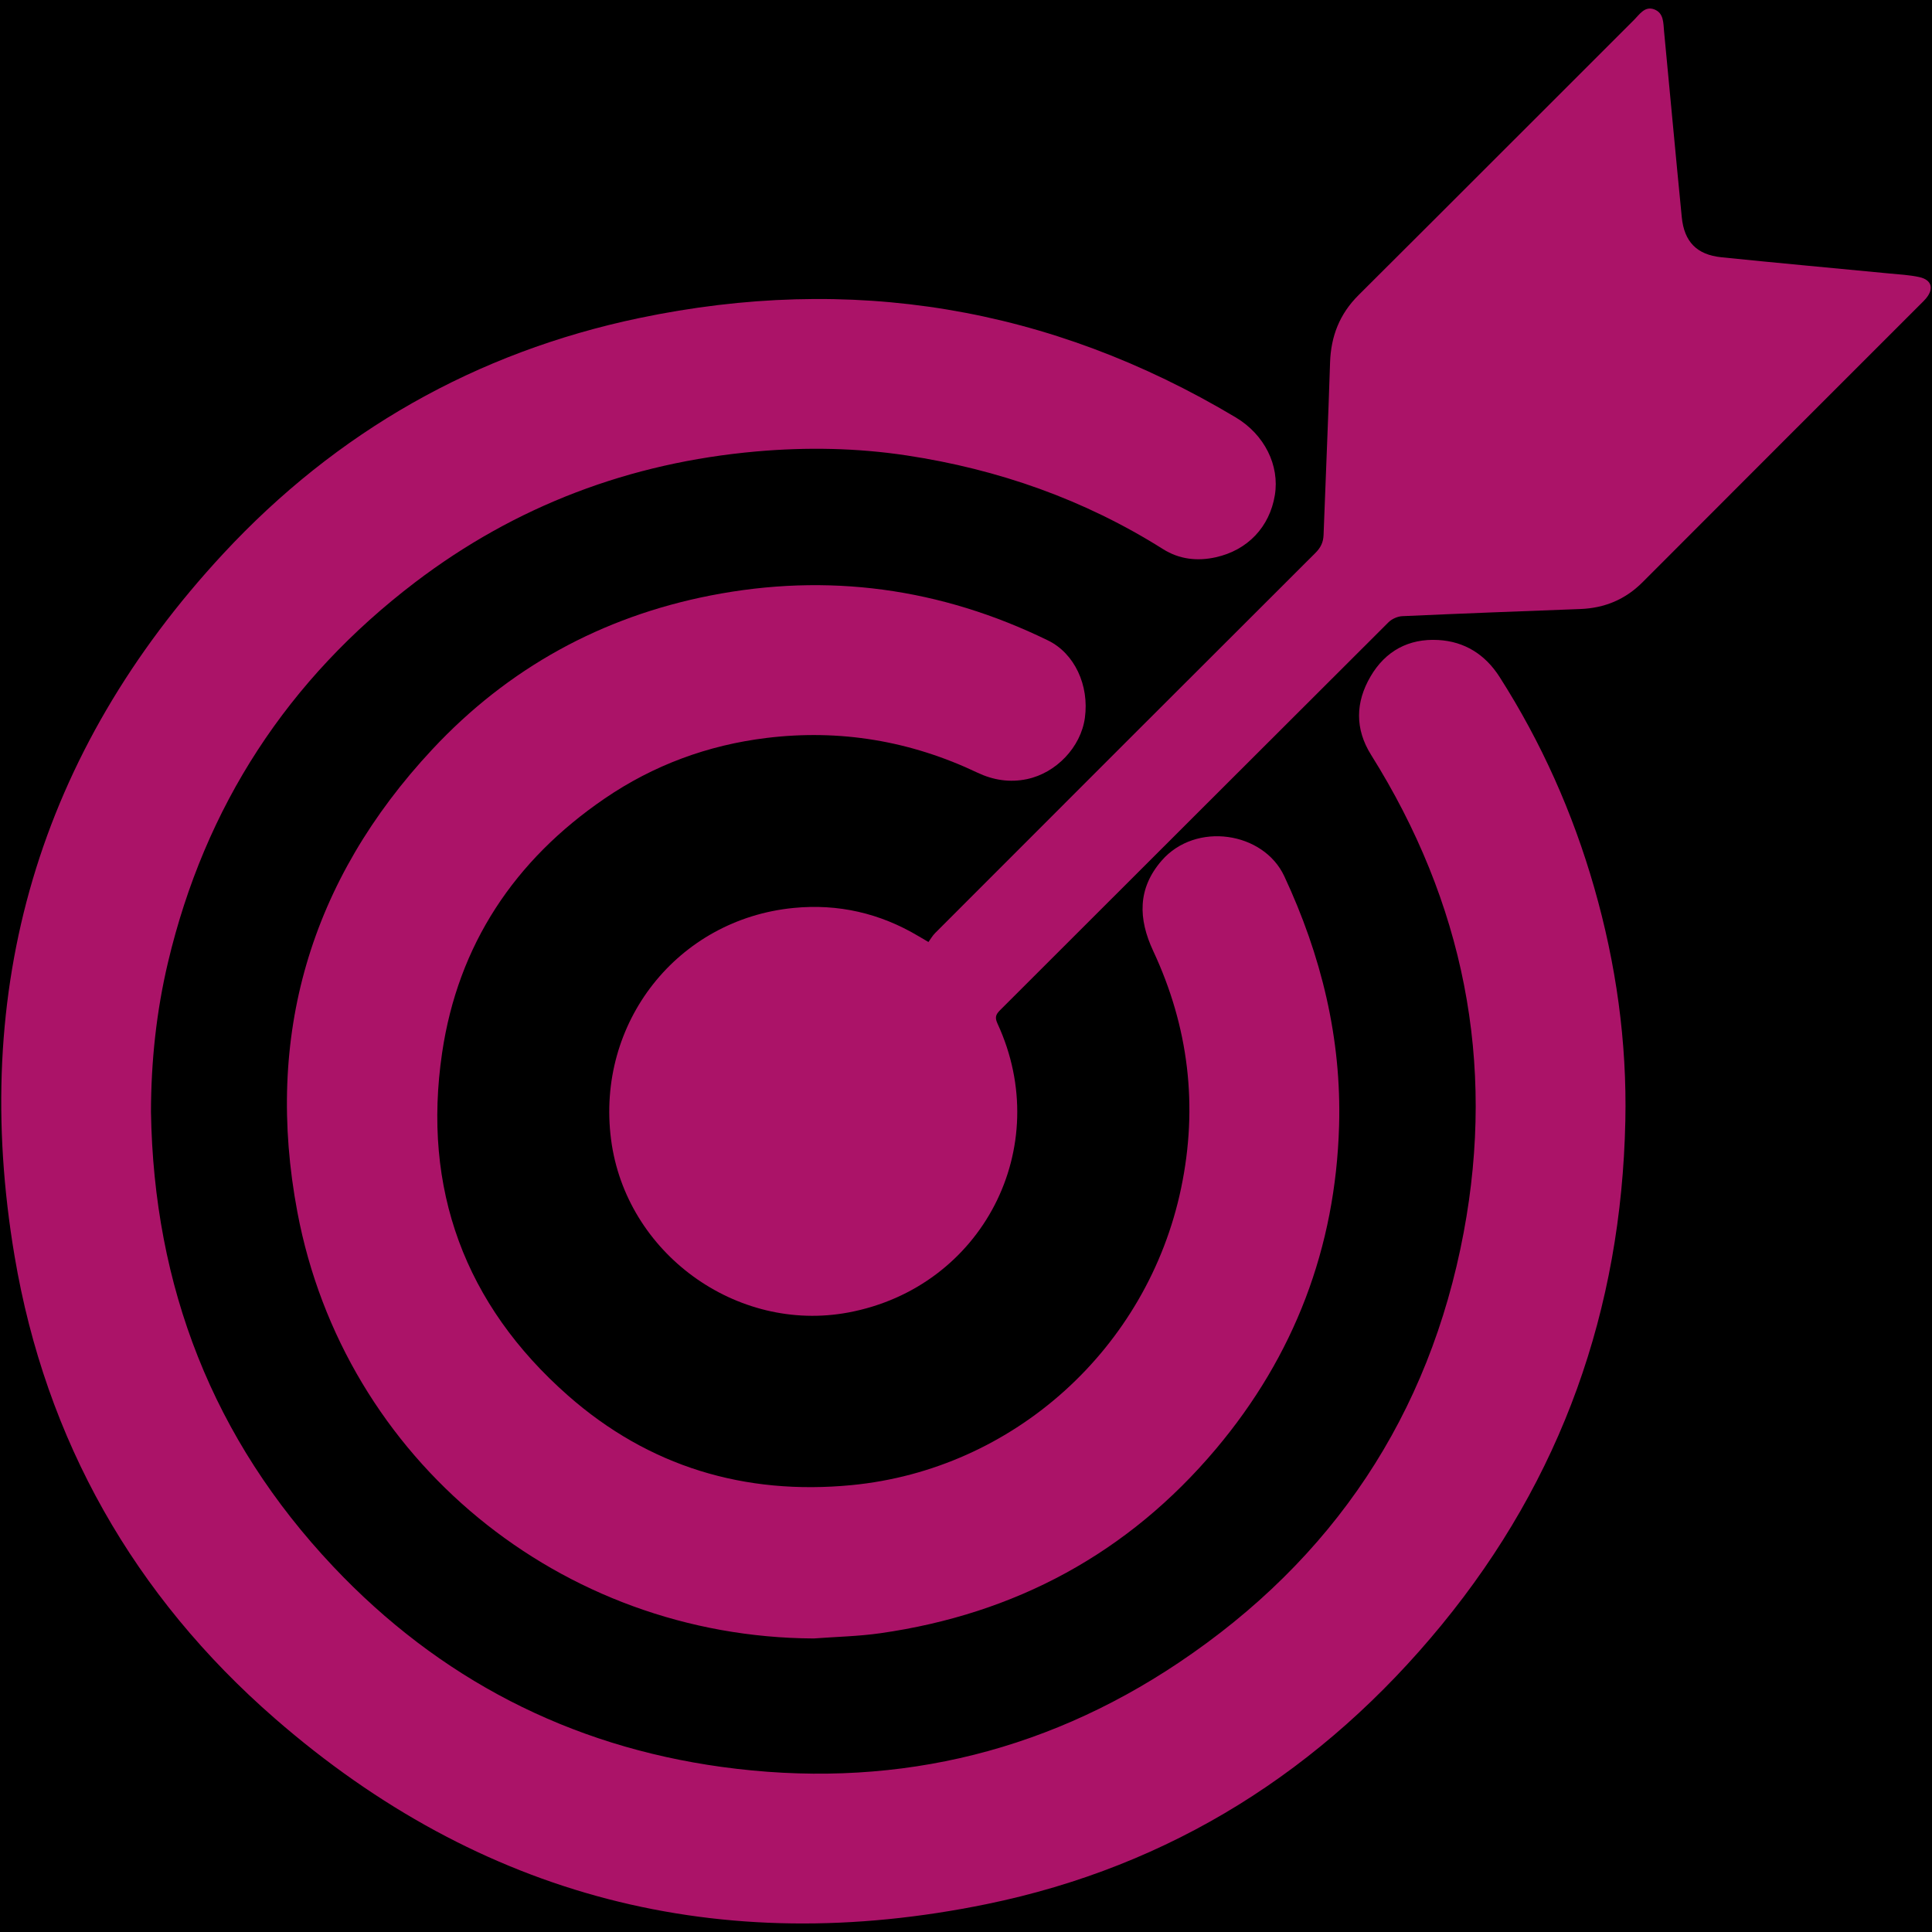 <?xml version="1.0" encoding="utf-8"?>
<!-- Generator: Adobe Illustrator 16.0.0, SVG Export Plug-In . SVG Version: 6.00 Build 0)  -->
<!DOCTYPE svg PUBLIC "-//W3C//DTD SVG 1.1//EN" "http://www.w3.org/Graphics/SVG/1.1/DTD/svg11.dtd">
<svg version="1.1" id="Layer_1" xmlns="http://www.w3.org/2000/svg" xmlns:xlink="http://www.w3.org/1999/xlink" x="0px" y="0px"
	 width="1024px" height="1024px" viewBox="0 0 1024 1024" enable-background="new 0 0 1024 1024" xml:space="preserve">
<rect x="-0.001" fill="#000" width="1024.001" height="1024"/>
<g>
	<path fill="#ab1368" fill-rule="evenodd" clip-rule="evenodd" d="M794.792,358.77c-7.553-11.821-18.459-18.784-32.533-19.558
		c-15.671-0.862-27.97,5.855-35.846,19.336c-7.996,13.685-8.354,27.76,0.315,41.585c48.936,78.043,66.02,162.67,49.052,253.09
		c-18.176,96.854-69.177,173.193-151.043,228.043c-73.477,49.23-155.009,67.24-242.271,55.23
		c-80.669-11.102-149.72-46.729-205.851-106.182c-63.828-67.605-95.109-148.373-96.598-240.986
		c0.059-26.818,2.85-53.219,9.027-79.285c19.623-82.779,63.482-150.009,130.951-201.386
		c53.309-40.593,113.957-63.449,180.772-69.367c26.622-2.357,53.319-1.904,79.743,2.094c48.603,7.352,94.175,23.344,135.927,49.66
		c8.598,5.419,18.11,6.492,27.887,4.331c16.997-3.757,28.606-16.097,31.372-32.915c2.59-15.753-5.441-32.088-20.705-41.209
		c-98.522-58.873-204.246-76.119-316.248-52.658c-86.445,18.109-160.381,60.238-220.314,124.773
		C20.404,398.919-16.175,524.25,7.734,665.83c16.469,97.516,63.299,179.99,137.961,245
		c109.101,94.992,235.932,127.404,377.265,98.381c97.733-20.07,178.028-71.006,241.235-148.109
		c63.521-77.486,95.139-166.982,97.268-266.943c0.896-42.059-4.916-83.346-16.516-123.786
		C833.59,430.771,816.979,393.501,794.792,358.77z"/>
	<path fill="#ab1368" fill-rule="evenodd" clip-rule="evenodd" d="M320.541,423.198c25.912-17.691,54.709-28.28,85.704-32.064
		c38.911-4.75,76.278,1.494,111.798,18.383c8.296,3.943,17.069,5.361,26.273,3.434c15.493-3.243,28.569-16.971,30.695-32.471
		c2.37-17.275-5.487-34.162-19.519-41.014c-56.959-27.816-116.701-36.018-178.878-23.846
		c-57.77,11.309-107.289,38.506-147.445,81.522c-64.935,69.56-89.08,152.111-71.565,245.232
		c24.748,131.58,139.896,225.408,273.659,226.047c11.783-0.891,23.662-1.113,35.334-2.777
		c71.517-10.199,131.303-42.348,177.888-97.682c41.528-49.328,63.382-106.682,65.255-171.184
		c1.349-46.424-9.422-90.344-29.059-132.399c-10.981-23.519-46.872-29.079-64.971-8.242c-12.855,14.801-12.457,30.843-4.479,47.913
		c18.78,40.189,23.873,82.17,14.792,125.646c-17.749,84.969-88.747,149.17-174.704,157.451
		c-56.678,5.461-107.576-9.865-150.338-47.539c-54.693-48.186-77.28-109.586-66.652-181.598
		C242.775,500.777,272.682,455.874,320.541,423.198z"/>
	<path fill="#ab1368" fill-rule="evenodd" clip-rule="evenodd" d="M1017.194,146.845c-5.176-1.119-10.545-1.387-15.841-1.898
		c-29.668-2.866-59.354-5.553-89.004-8.598c-13.005-1.335-19.683-8.207-20.972-21.252c-3.24-32.811-6.234-65.645-9.383-98.463
		c-0.423-4.407-0.091-9.645-5.101-11.621c-5.068-2.002-7.827,2.552-10.785,5.506c-48.709,48.63-97.312,97.367-146.084,145.935
		c-10.028,9.987-14.621,21.788-15.065,35.778c-0.965,30.453-2.335,60.893-3.441,91.342c-0.141,3.887-1.528,6.7-4.338,9.502
		c-67.258,67.086-134.414,134.271-201.554,201.474c-1.396,1.396-2.391,3.195-3.521,4.736c-2.477-1.455-3.9-2.277-5.313-3.121
		c-20.398-12.167-42.533-17.236-66.07-14.945c-61.693,6.002-104.854,60.9-96.844,122.734c7.787,60.121,66.404,102.83,125.828,91.682
		c70.952-13.313,109.314-87.5,79.015-153.063c-1.49-3.225-1.008-4.814,1.327-7.143c68.647-68.522,137.206-137.136,205.893-205.619
		c1.779-1.773,4.796-3.115,7.301-3.228c31.435-1.42,62.881-2.6,94.326-3.787c12.873-0.486,23.854-5.013,33.049-14.229
		c48.962-49.085,98.018-98.075,147.039-147.101c1.06-1.061,2.166-2.086,3.124-3.232
		C1025.178,152.966,1023.881,148.292,1017.194,146.845z"/>
</g>
</svg>
